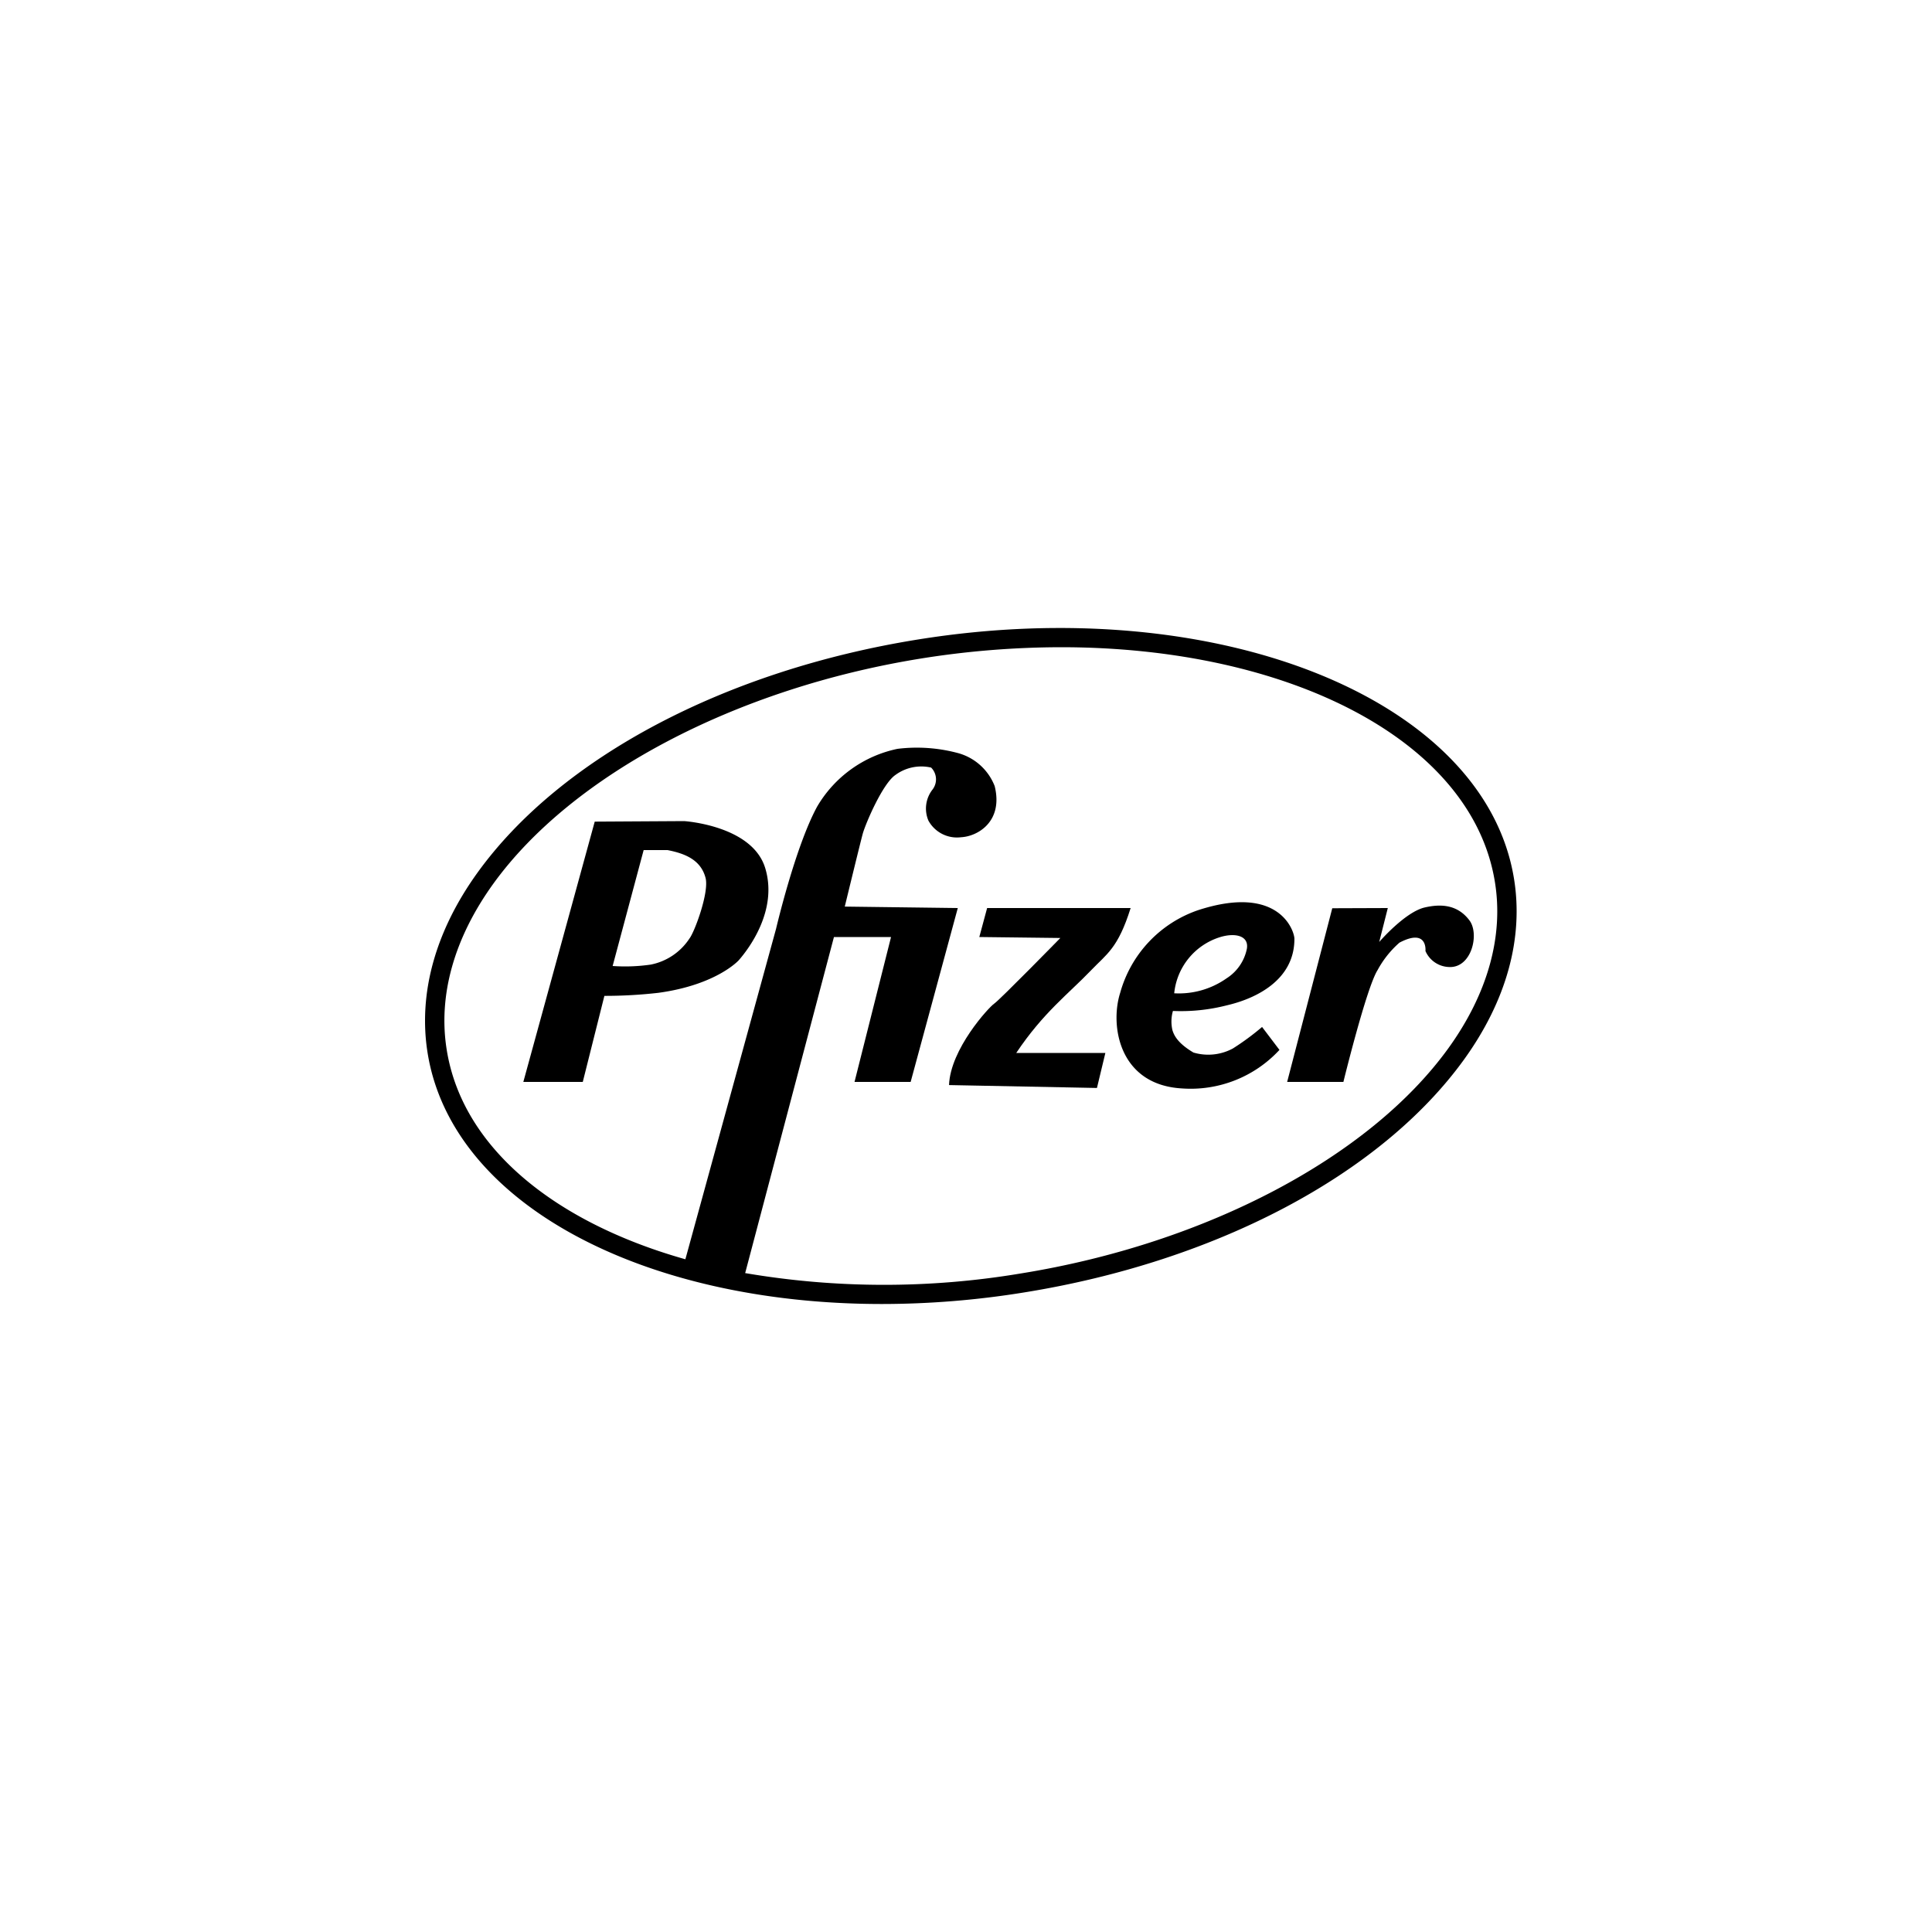 <?xml version="1.0" encoding="utf-8"?> <svg xmlns="http://www.w3.org/2000/svg" viewBox="0 0 200 200"><title>Asset 234</title><g id="Layer_2" data-name="Layer 2"><g id="Layer_1-2" data-name="Layer 1"><rect id="bg" width="200" height="200" fill="none"/><g id="pfi"><path d="M70.819,85l-9.253.055L54.175,112h6.154l2.237-8.908a48.847,48.847,0,0,0,5.595-.316c6.029-.824,8.312-3.368,8.312-3.368.967-1.1,4.091-5.136,2.739-9.553C77.878,85.5,71.016,85.013,70.819,85Zm.554,12.154a6.232,6.232,0,0,1-4.005,2.7A18.482,18.482,0,0,1,63.42,100l3.211-12H69.1c1.828.358,3.446,1.016,3.937,2.869C73.435,92.361,71.9,96.477,71.373,97.154Z"/><path d="M156.73,90.97c-3.02-18.64-30.7-29.75-61.7-24.77C75.08,69.4,58.04,78.42,49.45,90.31c-4.39,6.08-6.18,12.55-5.18,18.72,2.53,15.63,22.39,25.96,47.02,25.96a92.168,92.168,0,0,0,14.68-1.19c19.95-3.2,36.99-12.22,45.58-24.11C155.94,103.61,157.73,97.14,156.73,90.97Zm-6.8,17.55c-8.17,11.3-25.13,20.23-44.27,23.31a85.661,85.661,0,0,1-28.52-.04L86.33,97h5.91l-3.78,15h5.81l4.88-18-11.7-.15s1.69-6.96,1.88-7.61c.35-1.16,2.07-5.15,3.37-6.02a4.517,4.517,0,0,1,3.69-.76,1.726,1.726,0,0,1,.14,2.28,3.187,3.187,0,0,0-.42,3.21,3.37,3.37,0,0,0,3.38,1.72c1.74-.09,4.38-1.64,3.48-5.29a5.675,5.675,0,0,0-3.72-3.4,16.419,16.419,0,0,0-6.34-.46,12.632,12.632,0,0,0-8.32,5.98c-2.27,4.16-4.25,12.64-4.25,12.64l-9.39,34.22c-13.52-3.82-23.07-11.54-24.7-21.65-.92-5.63.75-11.59,4.82-17.23,8.17-11.3,25.13-20.23,44.27-23.31A92.333,92.333,0,0,1,109.84,67c23.59,0,42.54,9.64,44.91,24.29C155.67,96.92,154,102.88,149.93,108.52Z"/><path d="M147.488,93.94c-2.042.472-4.712,3.572-4.712,3.572L143.665,94l-5.749.021L133.246,112h5.822s2.393-9.785,3.544-11.585a10.235,10.235,0,0,1,2.257-2.831c2.948-1.551,2.693.865,2.693.865a2.753,2.753,0,0,0,2.424,1.655c2.344.141,3.189-3.408,2.135-4.819C150.778,93.486,148.879,93.624,147.488,93.94Z"/><path d="M127.616,108.544a5.379,5.379,0,0,1-4.069.415c-1.713-1.013-2.031-1.86-2.174-2.305a3.95,3.95,0,0,1,.048-2,19.1,19.1,0,0,0,5.571-.58c3.006-.693,7.017-2.606,7.005-6.895,0-.759-1.525-5.717-9.993-2.951a12.606,12.606,0,0,0-8.04,8.539c-1.086,3.4-.121,9.538,6.391,9.907a12.517,12.517,0,0,0,10.094-3.988l-1.8-2.375A26.306,26.306,0,0,1,127.616,108.544ZM126.242,97.03h0c1.556-.5,3.053-.2,2.837,1.168a4.733,4.733,0,0,1-2.1,3.075,8.575,8.575,0,0,1-5.425,1.552A6.792,6.792,0,0,1,126.242,97.03Z"/><path d="M112.914,100.478c1.66-1.737,2.815-2.29,4.129-6.478H102.187l-.809,3,8.388.1s-6.282,6.42-6.838,6.788-4.55,4.708-4.684,8.438l15.312.3.871-3.623H105.2C107.99,104.824,110.645,102.848,112.914,100.478Z"/></g></g></g></svg>